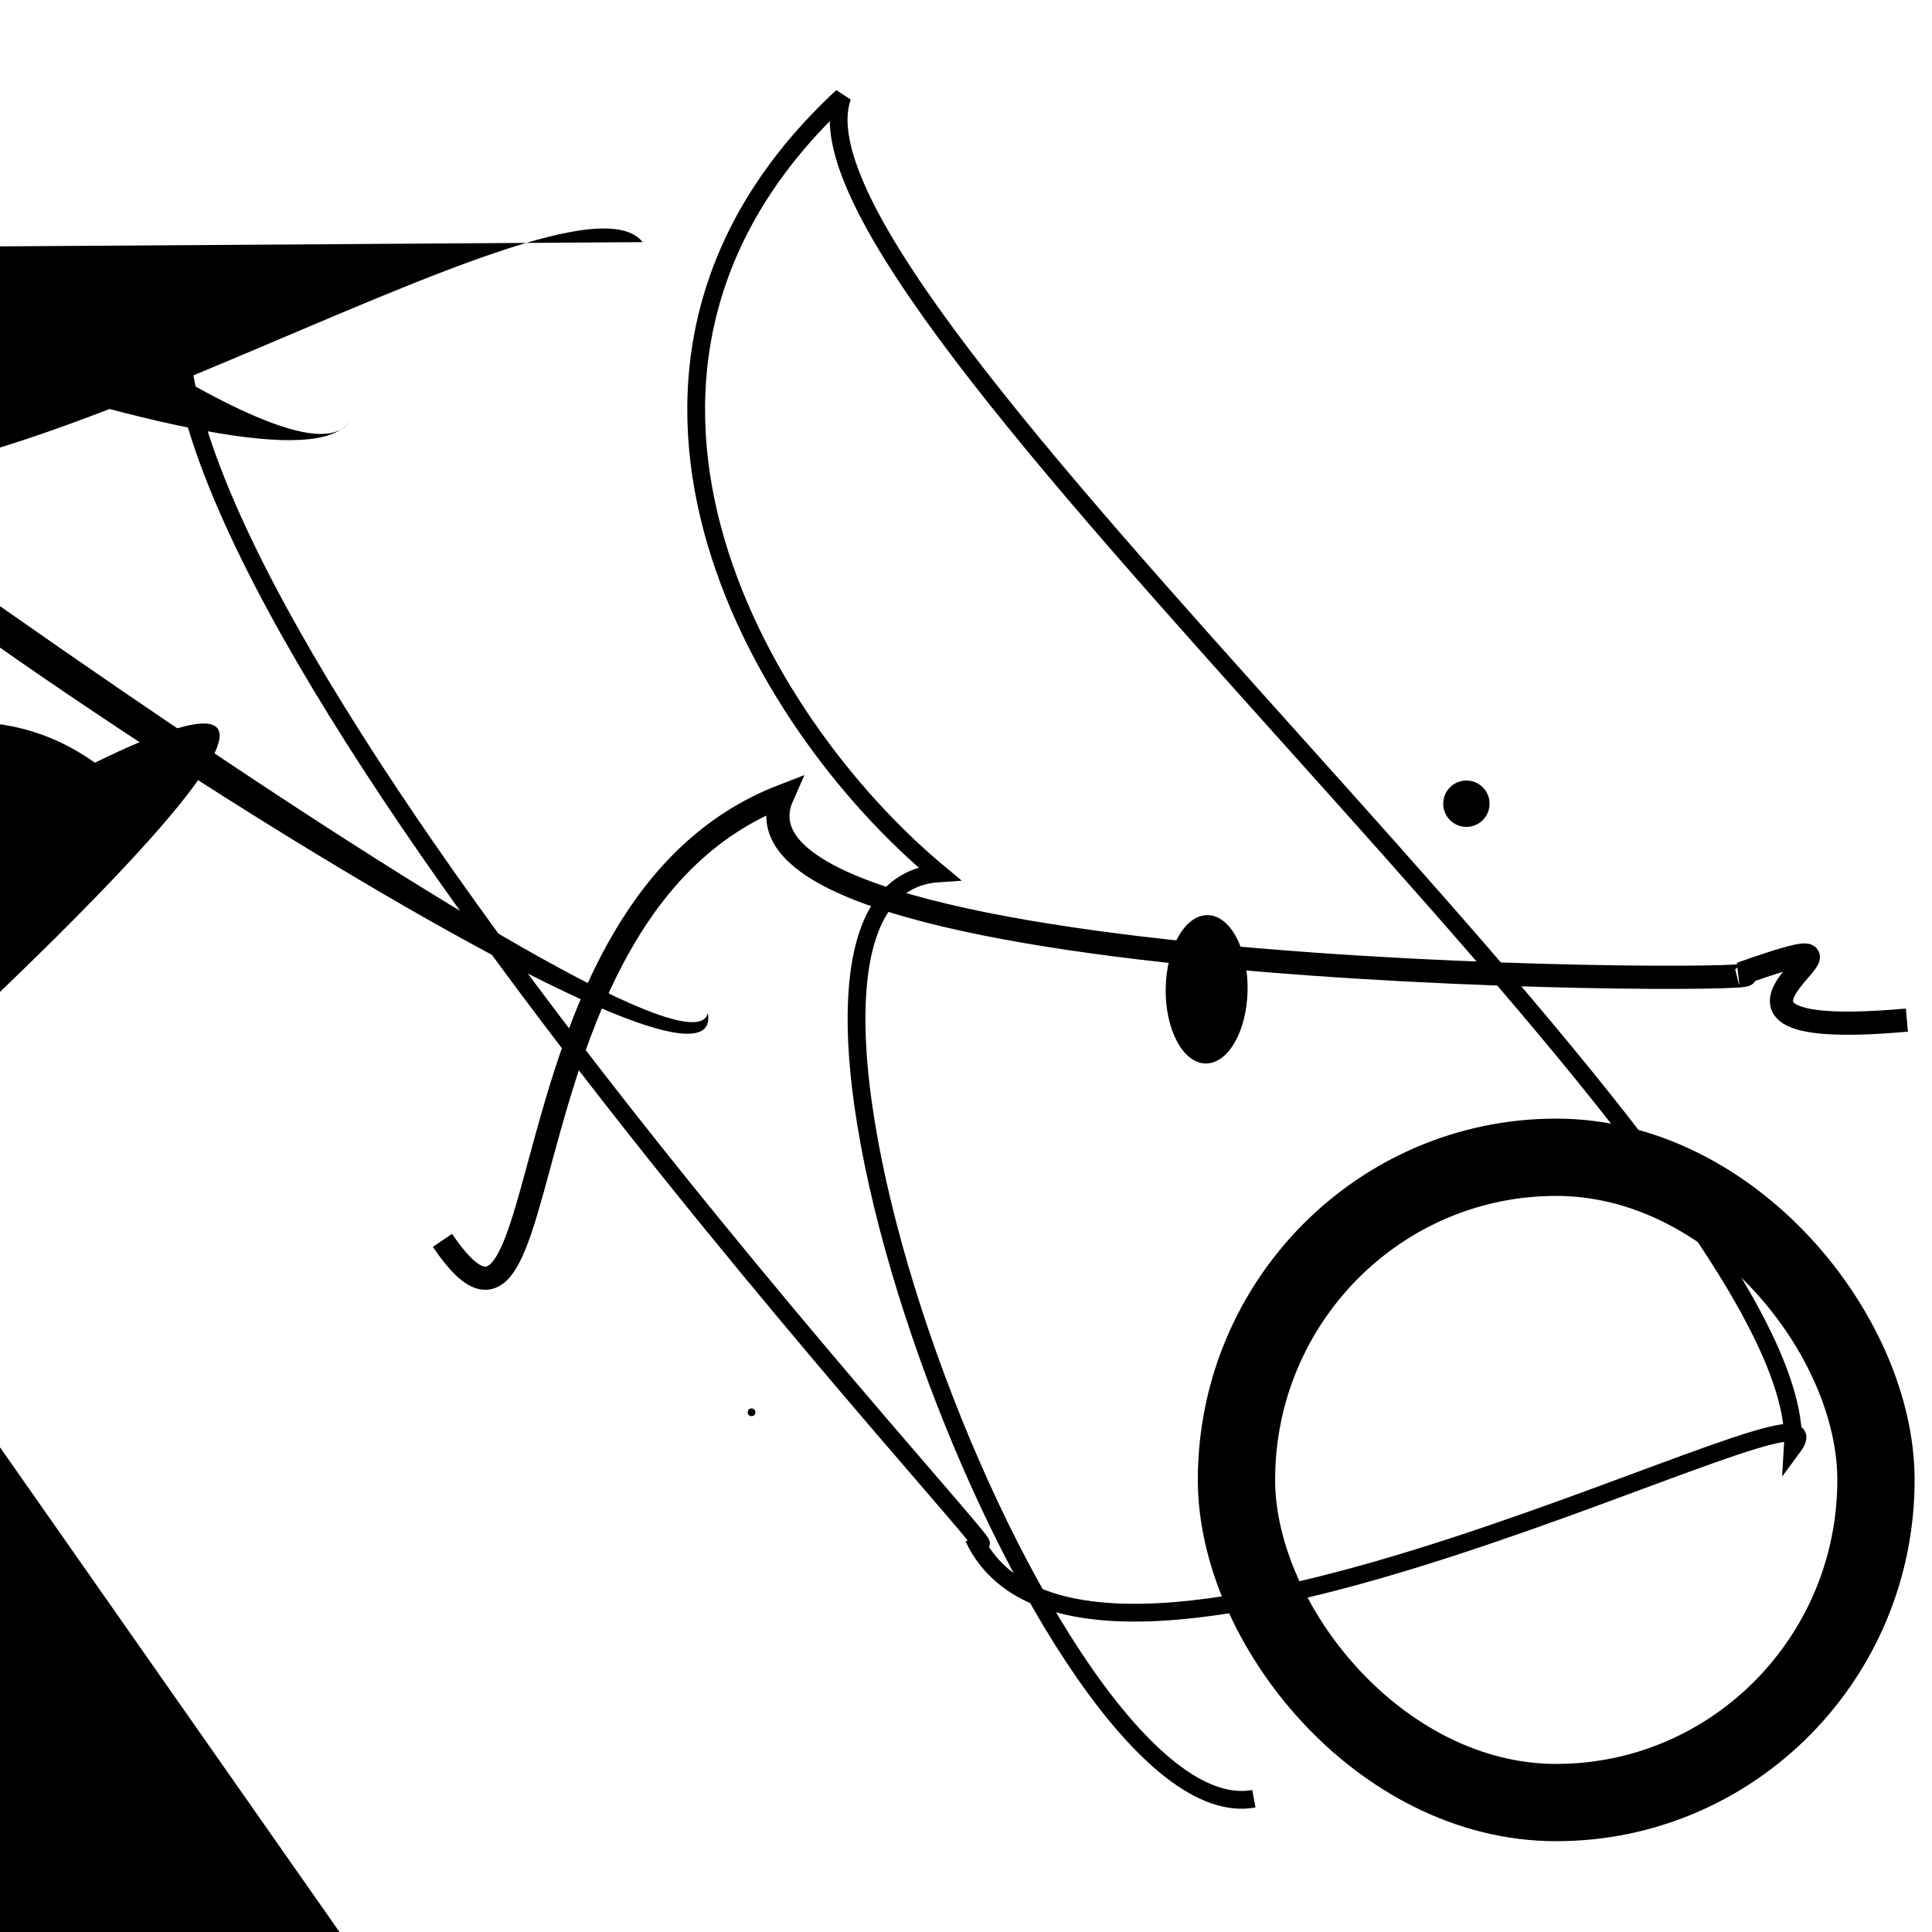 <?xml version="1.0" encoding="UTF-8"?>
<svg xmlns="http://www.w3.org/2000/svg" width="100" height="100" viewBox="0 0 100 100">
<defs>
<linearGradient id="g0" x1="0%" y1="0%" x2="100%" y2="100%">
<stop offset="0.0%" stop-color="hsl(106, 75%, 59%)" />
<stop offset="33.3%" stop-color="hsl(183, 71%, 60%)" />
<stop offset="66.7%" stop-color="hsl(242, 72%, 49%)" />
<stop offset="100.0%" stop-color="hsl(322, 74%, 44%)" />
</linearGradient>
<linearGradient id="g1" x1="0%" y1="0%" x2="100%" y2="100%">
<stop offset="0.0%" stop-color="hsl(290, 83%, 63%)" />
<stop offset="33.3%" stop-color="hsl(2, 82%, 55%)" />
<stop offset="66.7%" stop-color="hsl(86, 72%, 68%)" />
<stop offset="100.0%" stop-color="hsl(83, 65%, 44%)" />
</linearGradient>
<linearGradient id="g2" x1="0%" y1="0%" x2="100%" y2="100%">
<stop offset="0.0%" stop-color="hsl(40, 53%, 69%)" />
<stop offset="33.3%" stop-color="hsl(104, 72%, 65%)" />
<stop offset="66.7%" stop-color="hsl(144, 86%, 72%)" />
<stop offset="100.0%" stop-color="hsl(151, 70%, 62%)" />
</linearGradient>
</defs>

<path d="M 15.4 56.0 C 28.2 54.3, 33.9 30.0, 31.5 31.0 C 40.0 21.6, 67.7 21.8, 61.0 26.7 C 74.9 34.1, 0.0 69.1, 8.5 77.4 C 4.4 89.2, 97.9 35.3, 96.7 22.1 C 100.0 35.7, 53.8 37.6, 49.6 49.2 Z" fill="none" fill-opacity="0.59" stroke="hsl(86, 72%, 68%)" stroke-width="0.86"  transform="translate(60.2 18.4) rotate(339.8) scale(0.87 1.61)" />
<path d="M 9.5 14.9 C 5.7 31.6, 55.6 84.4, 50.4 79.6 C 56.3 92.1, 96.5 69.9, 92.8 74.9 C 93.7 60.6, 39.8 15.6, 43.6 5.0 C 28.5 19.0, 39.1 37.3, 48.6 45.2 C 36.0 46.0, 54.3 95.1, 64.9 93.1 " fill="none" fill-opacity="0.63" stroke="hsl(322, 74%, 44%)" stroke-width="0.92"   />
<path d="M 98.7 52.8 C 84.2 54.1, 100.0 46.9, 90.1 50.4 C 94.6 50.9, 36.1 51.1, 40.5 41.2 C 25.5 47.0, 29.2 73.5, 22.9 64.2 " fill="none" fill-opacity="0.66" stroke="hsl(322, 74%, 44%)" stroke-width="1.20"   />
<path d="M 69.0 2.4 C 76.0 0.0, 61.4 100.0, 69.8 90.9 C 79.8 100.0, 83.2 77.9, 80.4 63.4 C 64.8 52.8, 20.5 46.5, 24.5 33.3 C 8.3 20.5, 69.2 49.4, 76.5 53.2 C 69.9 51.6, 55.2 75.7, 42.3 68.6 C 35.5 62.0, 6.0 78.9, 2.5 86.2 " fill="hsl(151, 70%, 62%)" fill-opacity="0.55" stroke="none" stroke-width="1.03"  transform="translate(71.6 26.5) rotate(111.0) scale(1.47 1.73)" />
<circle cx="75.9" cy="41.6" r="1.2" fill="hsl(106, 75%, 59%)" fill-opacity="0.61"   />
<path d="M 49.6 7.7 C 35.8 13.7, 42.2 80.6, 40.1 85.5 C 24.1 95.7, 46.5 0.6, 50.9 1.7 C 53.7 0.0, 23.8 33.3, 20.6 34.3 C 25.0 36.2, 25.3 0.0, 17.6 0.5 C 28.6 0.0, 64.0 66.9, 75.2 75.3 " fill="hsl(183, 71%, 60%)" fill-opacity="0.58" stroke="none" stroke-width="0.82"  transform="translate(30.4 9.0) rotate(130.7) scale(1.01 1.97)" />
<path d="M 78.7 30.1 C 60.6 44.1, 29.5 23.9, 15.8 34.7 C 14.5 22.1, 30.2 74.9, 26.7 73.4 C 30.6 58.7, 59.7 78.1, 53.4 64.5 C 43.3 81.3, 77.8 0.0, 63.0 10.5 " fill="hsl(290, 83%, 63%)" fill-opacity="0.81" stroke="none" stroke-width="0.94"  transform="translate(95.6 1.7) rotate(285.9) scale(0.66 0.76)" />
<circle cx="14.8" cy="27.5" r="2.0" fill="hsl(290, 83%, 63%)" fill-opacity="0.41"  transform="translate(92.0 23.2) rotate(90.8) scale(1.92 1.06)" />
<rect x="64.0" y="59.9" width="33.1" height="33.4" rx="19.3" fill="none" fill-opacity="0.85" stroke="hsl(106, 75%, 59%)" stroke-width="4.0"   />
<circle cx="38.9" cy="73.1" r="0.2" fill="hsl(144, 86%, 72%)" fill-opacity="0.46"   />
<path d="M 6.1 89.8 C 0.0 99.4, 96.2 3.8, 86.2 1.0 C 100.0 0.0, 28.2 78.1, 26.9 72.0 C 39.4 61.7, 5.4 5.9, 14.7 0.6 Z" fill="hsl(322, 74%, 44%)" fill-opacity="0.57" stroke="none" stroke-width="1.21"  transform="translate(32.9 4.3) rotate(84.8) scale(0.56 0.64)" />
</svg>
